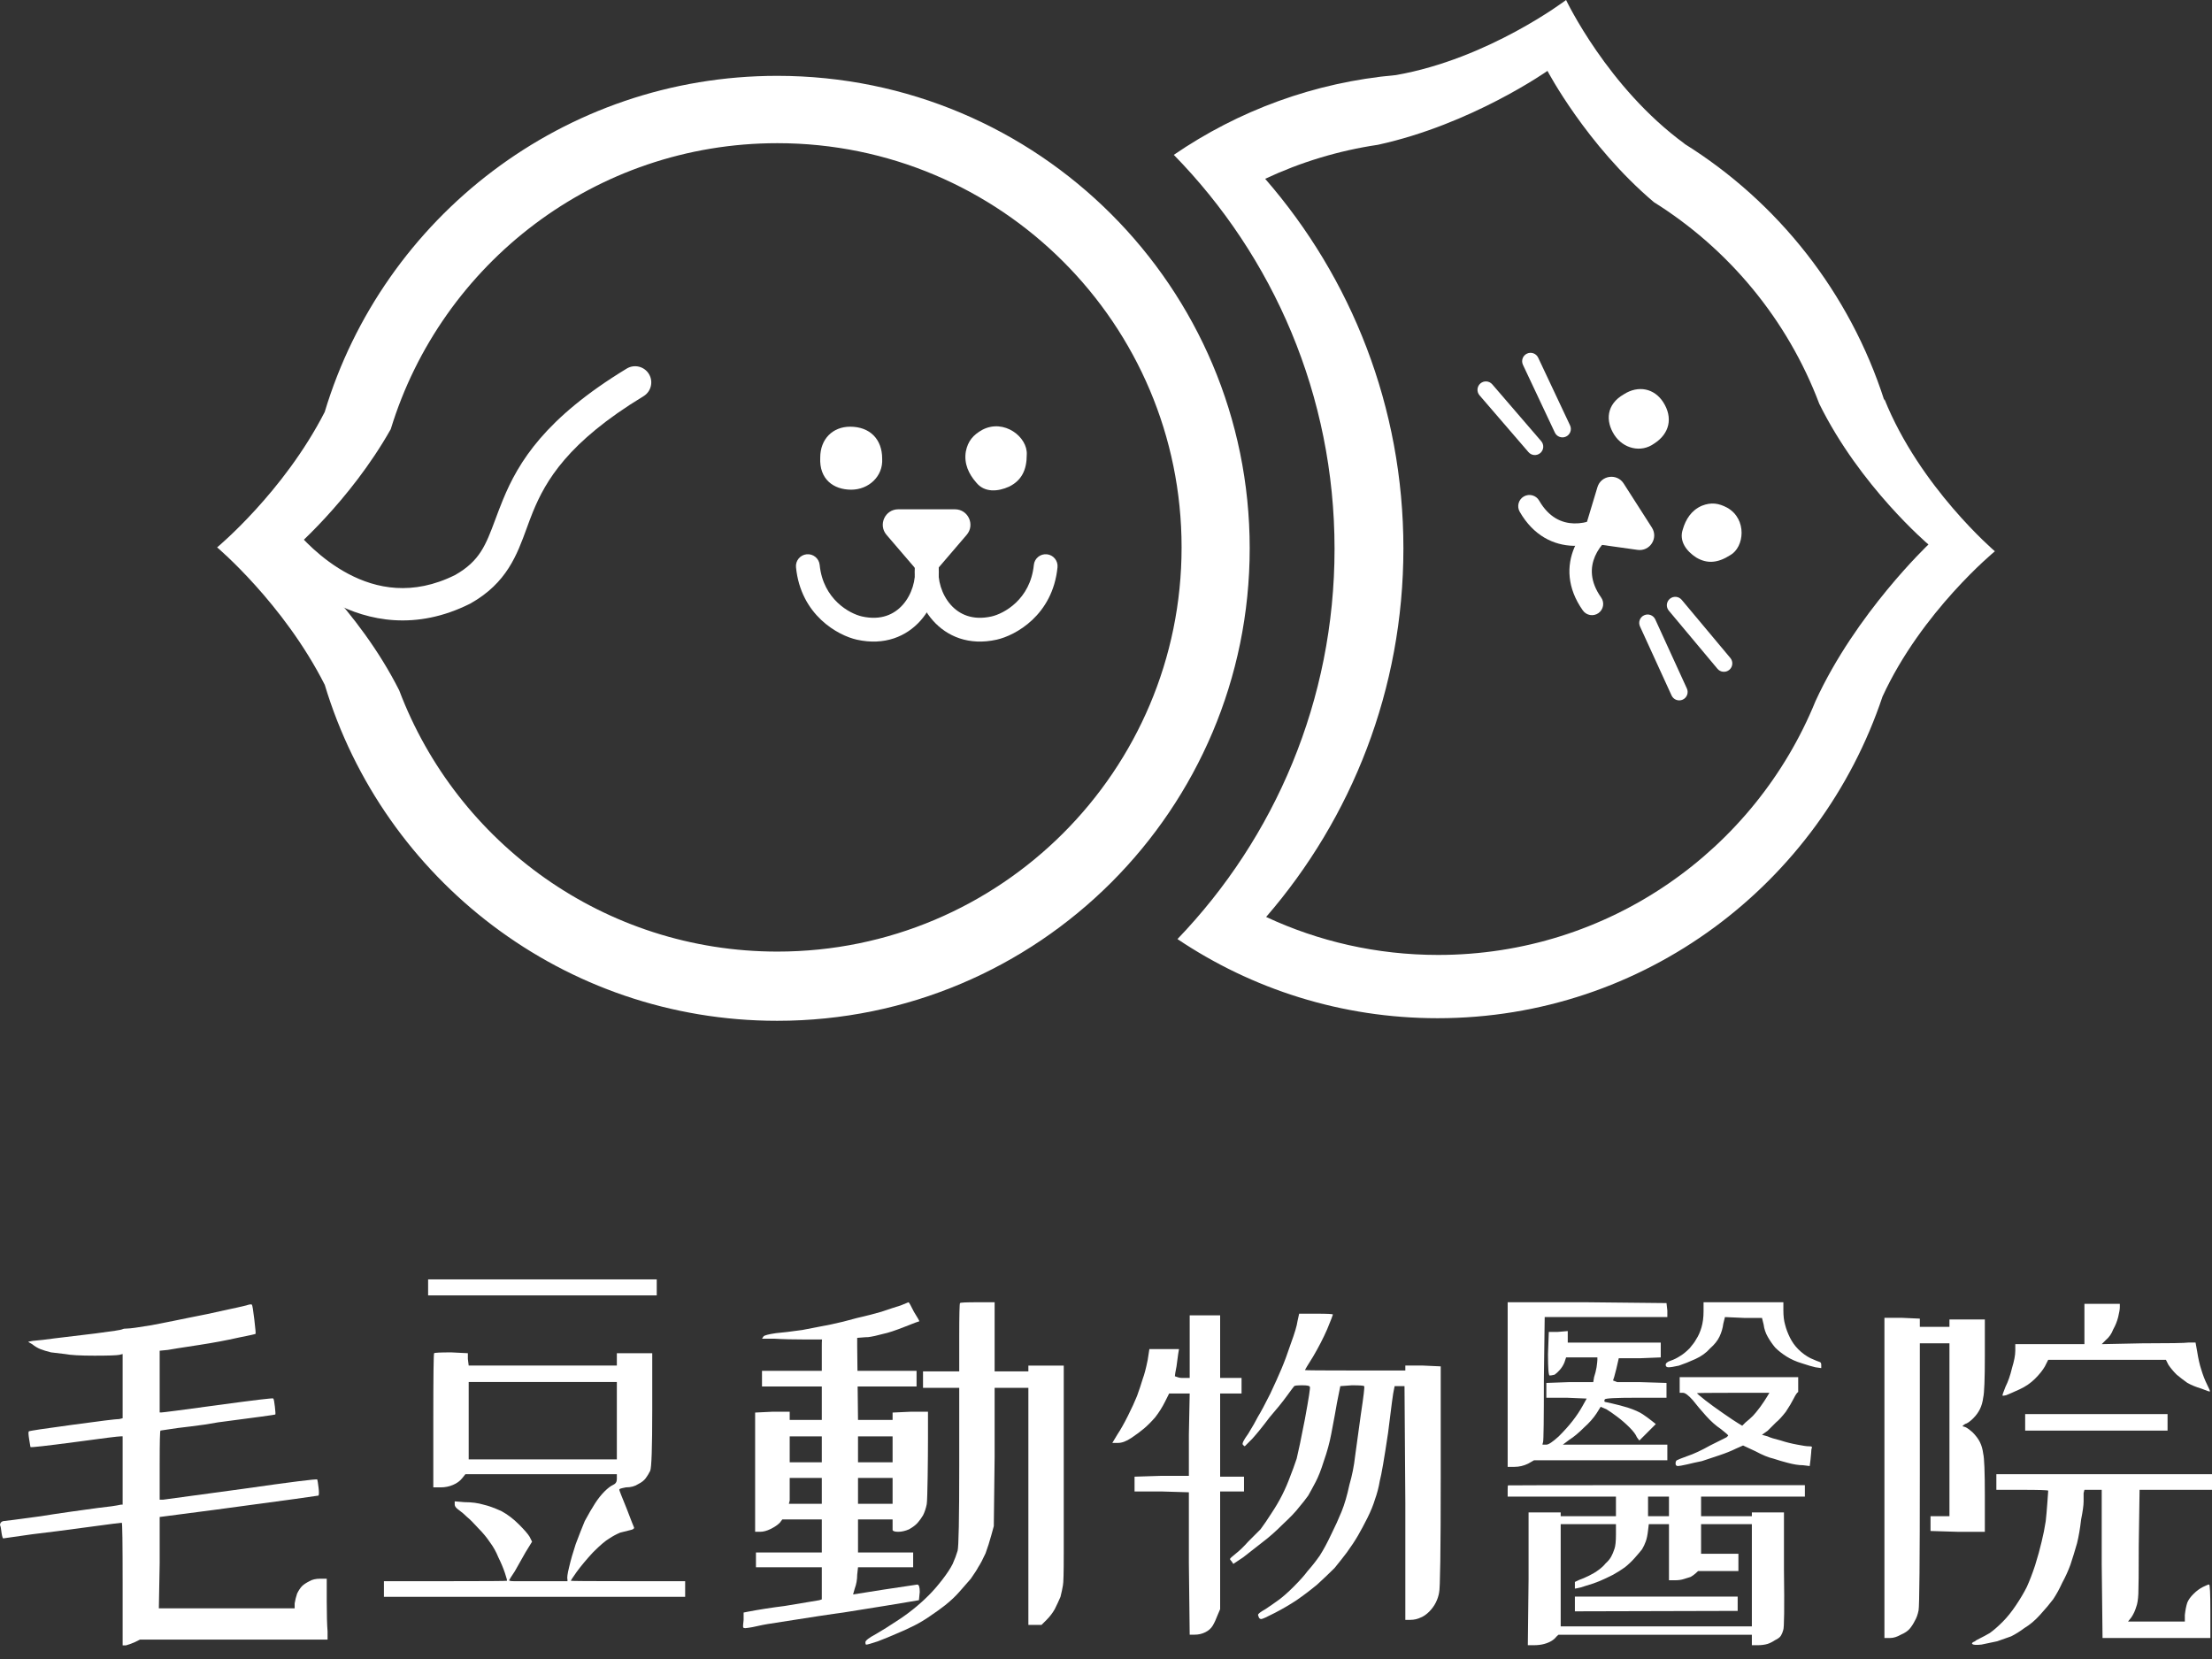 <svg width="140" height="105" viewBox="0 0 140 105" fill="none" xmlns="http://www.w3.org/2000/svg">
<rect x="0" y="0" width="140" height="105" fill="#333333" stroke="none"/>
<path fill-rule="evenodd" clip-rule="evenodd" d="M74.523 59.435C80.68 53.028 84.465 44.325 84.465 34.738C84.465 25.031 80.585 16.23 74.291 9.801C78.368 7.008 83.171 5.209 88.356 4.751C94.222 3.722 99.119 0 99.119 0C99.119 0 101.74 5.534 106.618 9.097L106.594 9.091C112.532 12.79 117.079 18.536 119.263 25.35L119.263 25.249C121.498 30.834 126.258 34.891 126.258 34.891C126.258 34.891 121.619 38.703 119.145 44.089C115.187 55.922 104.075 64.444 90.986 64.444C84.897 64.444 79.235 62.599 74.523 59.435ZM87.21 9.164C93.135 7.872 97.941 4.487 97.941 4.487C97.941 4.487 100.406 9.179 104.677 12.795C109.426 15.767 113.137 20.242 115.143 25.555C117.723 30.792 122.054 34.462 122.054 34.462C122.054 34.462 117.46 38.811 114.904 44.378C111.068 53.799 101.82 60.439 91.021 60.439C87.131 60.439 83.442 59.578 80.135 58.035C85.548 51.783 88.823 43.63 88.823 34.711C88.823 25.759 85.523 17.578 80.074 11.317C82.297 10.273 84.694 9.537 87.21 9.164Z" fill="white"/>
<path fill-rule="evenodd" clip-rule="evenodd" d="M96.644 22.381C96.91 22.256 97.227 22.37 97.352 22.636L99.371 26.923C99.496 27.189 99.382 27.506 99.116 27.631C98.85 27.757 98.533 27.643 98.408 27.377L96.389 23.089C96.264 22.823 96.378 22.506 96.644 22.381Z" fill="white"/>
<path fill-rule="evenodd" clip-rule="evenodd" d="M97.489 28.672C97.266 28.864 96.93 28.839 96.739 28.616L93.64 25.019C93.449 24.797 93.474 24.461 93.696 24.269C93.919 24.077 94.255 24.102 94.447 24.325L97.545 27.922C97.737 28.144 97.712 28.48 97.489 28.672Z" fill="white"/>
<path fill-rule="evenodd" clip-rule="evenodd" d="M109.45 42.395C109.224 42.584 108.889 42.554 108.7 42.328L105.62 38.647C105.432 38.422 105.462 38.086 105.687 37.898C105.912 37.709 106.248 37.739 106.437 37.964L109.516 41.645C109.705 41.871 109.675 42.206 109.45 42.395Z" fill="white"/>
<path fill-rule="evenodd" clip-rule="evenodd" d="M104.059 38.941C104.326 38.818 104.642 38.936 104.764 39.203L106.764 43.575C106.886 43.842 106.769 44.158 106.502 44.28C106.234 44.403 105.919 44.285 105.796 44.018L103.796 39.646C103.674 39.379 103.791 39.063 104.059 38.941Z" fill="white"/>
<path d="M104.696 28.072C103.855 28.683 102.726 28.391 102.167 27.517C101.608 26.643 101.661 25.594 102.774 24.955C103.699 24.363 104.711 24.585 105.27 25.459C105.895 26.436 105.673 27.447 104.696 28.072Z" fill="white"/>
<path d="M109.506 35.138C108.735 35.631 108.056 35.703 107.353 35.283C106.734 34.882 106.255 34.247 106.506 33.507C106.687 32.884 107.037 32.298 107.72 32.006C108.3 31.78 108.772 31.839 109.326 32.138C110.582 32.855 110.413 34.63 109.506 35.138Z" fill="white"/>
<path d="M100.369 33.269C100.205 33.811 100.563 34.37 101.124 34.449L103.644 34.803C104.425 34.912 104.974 34.056 104.55 33.392L102.764 30.602C102.339 29.938 101.331 30.078 101.104 30.832L100.369 33.269Z" fill="white"/>
<path fill-rule="evenodd" clip-rule="evenodd" d="M102.661 32.531C102.911 32.833 102.869 33.28 102.567 33.53C101.889 34.092 100.771 34.577 99.58 34.545C98.338 34.512 97.061 33.913 96.185 32.391C95.989 32.051 96.106 31.618 96.445 31.422C96.785 31.227 97.219 31.343 97.414 31.683C98.039 32.767 98.859 33.106 99.618 33.127C100.43 33.149 101.22 32.804 101.662 32.437C101.964 32.187 102.411 32.229 102.661 32.531Z" fill="white"/>
<path fill-rule="evenodd" clip-rule="evenodd" d="M102.766 32.696C102.597 32.343 102.173 32.193 101.82 32.362C101.025 32.743 100.116 33.555 99.646 34.649C99.156 35.791 99.165 37.202 100.179 38.635C100.406 38.955 100.848 39.031 101.168 38.804C101.488 38.578 101.564 38.135 101.337 37.815C100.615 36.794 100.65 35.907 100.95 35.209C101.271 34.463 101.914 33.89 102.433 33.642C102.786 33.473 102.935 33.05 102.766 32.696Z" fill="white"/>
<path fill-rule="evenodd" clip-rule="evenodd" d="M49.191 64.608C65.707 64.608 79.095 51.22 79.095 34.704C79.095 18.189 65.707 4.8 49.191 4.8C35.675 4.8 24.254 13.767 20.551 26.076C17.944 31.163 13.742 34.644 13.742 34.644C13.742 34.644 17.948 38.19 20.555 43.345C24.262 55.648 35.68 64.608 49.191 64.608ZM49.202 60.227C63.331 60.227 74.784 48.773 74.784 34.644C74.784 20.516 63.331 9.062 49.202 9.062C37.676 9.062 27.931 16.684 24.731 27.163C22.12 31.786 18.392 34.928 18.392 34.928C18.392 34.928 22.667 38.531 25.268 43.698C28.924 53.358 38.261 60.227 49.202 60.227Z" fill="white"/>
<path d="M55.834 29.032C55.9 30.143 54.984 30.993 53.873 30.993C52.762 30.993 51.847 30.339 51.913 28.967C51.913 27.79 52.697 27.006 53.808 27.006C55.05 27.006 55.834 27.79 55.834 29.032Z" fill="white"/>
<path d="M64.985 28.77C64.985 29.751 64.658 30.404 63.874 30.797C63.155 31.123 62.305 31.189 61.782 30.535C61.325 30.012 60.998 29.359 61.129 28.574C61.259 27.921 61.586 27.529 62.174 27.202C63.547 26.483 65.05 27.659 64.985 28.77Z" fill="white"/>
<path d="M57.903 35.943C58.293 36.399 58.998 36.399 59.389 35.943L61.183 33.85C61.727 33.215 61.276 32.234 60.44 32.234H56.852C56.016 32.234 55.565 33.215 56.108 33.85L57.903 35.943Z" fill="white"/>
<path fill-rule="evenodd" clip-rule="evenodd" d="M58.562 35.082C58.975 35.036 59.347 35.334 59.393 35.747C59.525 36.932 59.136 38.288 58.27 39.27C57.372 40.286 55.979 40.874 54.233 40.486C53.047 40.223 50.684 38.943 50.38 35.905C50.338 35.491 50.64 35.122 51.054 35.081C51.467 35.04 51.836 35.341 51.878 35.755C52.097 37.946 53.785 38.845 54.56 39.017C55.756 39.283 56.596 38.89 57.142 38.273C57.718 37.62 57.983 36.689 57.897 35.913C57.851 35.5 58.149 35.128 58.562 35.082Z" fill="white"/>
<path fill-rule="evenodd" clip-rule="evenodd" d="M58.748 35.082C58.335 35.036 57.963 35.334 57.917 35.747C57.785 36.932 58.174 38.288 59.041 39.27C59.939 40.286 61.332 40.874 63.077 40.486C64.263 40.223 66.627 38.943 66.931 35.905C66.972 35.491 66.67 35.122 66.257 35.081C65.843 35.04 65.474 35.341 65.433 35.755C65.214 37.946 63.525 38.845 62.751 39.017C61.555 39.283 60.714 38.89 60.169 38.273C59.592 37.62 59.327 36.689 59.413 35.913C59.459 35.5 59.161 35.128 58.748 35.082Z" fill="white"/>
<path fill-rule="evenodd" clip-rule="evenodd" d="M41.071 23.671C41.364 24.154 41.211 24.784 40.728 25.077C35.94 27.983 34.538 30.423 33.726 32.403C33.589 32.738 33.464 33.081 33.338 33.426C32.719 35.125 32.073 36.897 29.792 38.186L29.769 38.199L29.746 38.211C26.318 39.924 23.307 39.301 21.091 38.129C18.979 37.013 17.564 35.392 17.101 34.861C17.087 34.845 17.074 34.83 17.062 34.816C16.69 34.391 16.733 33.745 17.158 33.373C17.583 33.001 18.229 33.044 18.601 33.469C18.61 33.479 18.62 33.49 18.63 33.501C19.066 34.001 20.275 35.384 22.047 36.321C23.812 37.254 26.108 37.733 28.807 36.392C30.37 35.502 30.745 34.498 31.344 32.893C31.487 32.508 31.644 32.088 31.833 31.627C32.815 29.233 34.513 26.456 39.666 23.328C40.149 23.035 40.778 23.189 41.071 23.671Z" fill="white"/>
<path d="M83.319 83.145C84.014 83.145 84.361 83.163 84.361 83.198C84.361 83.232 84.239 83.545 83.996 84.135C83.753 84.691 83.458 85.264 83.111 85.854C82.763 86.41 82.59 86.696 82.59 86.714C82.59 86.731 83.649 86.74 85.767 86.74H88.945V86.584V86.427H90.039L91.185 86.479V93.46C91.185 98.148 91.15 100.596 91.081 100.804C91.046 101.013 90.977 101.221 90.872 101.43C90.768 101.638 90.629 101.829 90.456 102.003C90.282 102.176 90.108 102.298 89.935 102.367C89.726 102.471 89.501 102.523 89.257 102.523H88.945V95.126L88.893 87.73H88.58H88.268L88.216 87.99C88.181 88.094 88.059 88.997 87.851 90.699C87.608 92.331 87.434 93.338 87.33 93.72C87.261 94.137 87.156 94.536 87.017 94.918C86.913 95.265 86.757 95.647 86.549 96.064C86.34 96.481 86.141 96.854 85.95 97.184C85.759 97.514 85.524 97.87 85.246 98.252C85.038 98.53 84.778 98.86 84.465 99.242C84.153 99.554 83.788 99.901 83.371 100.284C82.954 100.631 82.52 100.961 82.069 101.273C81.652 101.551 81.192 101.82 80.688 102.081C80.185 102.341 79.898 102.471 79.829 102.471C79.76 102.471 79.707 102.437 79.673 102.367C79.638 102.263 79.621 102.211 79.621 102.211C79.621 102.141 79.777 102.02 80.089 101.846C80.402 101.638 80.688 101.438 80.949 101.247C81.209 101.056 81.513 100.787 81.861 100.44C82.277 100.023 82.572 99.693 82.746 99.45C83.024 99.138 83.284 98.808 83.527 98.46C83.77 98.078 84.014 97.627 84.257 97.106C84.5 96.62 84.717 96.142 84.908 95.674C85.099 95.205 85.264 94.64 85.403 93.981C85.576 93.39 85.698 92.782 85.767 92.157C85.871 91.428 85.993 90.543 86.132 89.501C86.306 88.355 86.375 87.764 86.34 87.73C86.306 87.695 86.045 87.677 85.559 87.677L84.83 87.73L84.621 88.771C84.552 89.188 84.43 89.848 84.257 90.751C84.153 91.306 83.996 91.879 83.788 92.47C83.614 93.025 83.441 93.468 83.267 93.798C83.093 94.128 82.937 94.415 82.798 94.658C82.624 94.901 82.433 95.144 82.225 95.387C82.017 95.665 81.669 96.029 81.183 96.481C80.732 96.932 80.298 97.314 79.881 97.627C79.43 97.974 79.03 98.287 78.683 98.564L78.058 98.981L77.954 98.825C77.884 98.755 77.85 98.703 77.85 98.669C77.85 98.634 77.971 98.521 78.214 98.33C78.457 98.139 78.718 97.887 78.996 97.575C79.308 97.262 79.569 97.002 79.777 96.793C79.985 96.516 80.211 96.186 80.454 95.804C80.732 95.387 80.966 94.988 81.157 94.606C81.348 94.224 81.513 93.842 81.652 93.46C81.791 93.112 81.93 92.73 82.069 92.314C82.173 91.897 82.347 91.063 82.59 89.813C82.833 88.493 82.937 87.816 82.902 87.782C82.902 87.712 82.746 87.677 82.433 87.677C82.121 87.677 81.947 87.695 81.913 87.73C81.878 87.764 81.722 87.973 81.444 88.355C81.166 88.737 80.801 89.188 80.35 89.709C79.933 90.265 79.569 90.716 79.256 91.063C78.978 91.341 78.822 91.498 78.787 91.532C78.752 91.532 78.709 91.498 78.657 91.428C78.605 91.359 78.718 91.133 78.996 90.751C79.273 90.299 79.482 89.935 79.621 89.657C79.794 89.379 80.055 88.893 80.402 88.198C80.68 87.608 80.914 87.087 81.105 86.636C81.296 86.184 81.496 85.646 81.704 85.021C81.947 84.361 82.086 83.892 82.121 83.614L82.225 83.145H83.319ZM77.224 83.25V85.229V87.209H77.901H78.579V87.73V88.198H77.901H77.224V90.855V93.46H77.954H78.735V93.928V94.397H77.954H77.224V98.096V101.846L77.068 102.211C76.964 102.489 76.86 102.714 76.755 102.888C76.651 103.062 76.495 103.201 76.287 103.305C76.078 103.409 75.853 103.461 75.609 103.461H75.297L75.245 98.929V94.449L73.526 94.397H71.807V93.928V93.46L73.526 93.407H75.245V90.803L75.297 88.198H74.62H73.995L73.734 88.719C73.561 89.067 73.352 89.397 73.109 89.709C72.866 89.987 72.632 90.221 72.406 90.412C72.18 90.603 71.911 90.803 71.599 91.011C71.286 91.22 71.008 91.324 70.765 91.324H70.4L70.713 90.803C70.921 90.49 71.147 90.091 71.39 89.605C71.633 89.119 71.824 88.702 71.963 88.355C72.102 87.973 72.224 87.608 72.328 87.261C72.432 86.983 72.536 86.584 72.64 86.063L72.745 85.385H73.682H74.62L74.568 85.698C74.533 85.976 74.498 86.236 74.463 86.479C74.394 86.827 74.359 87.035 74.359 87.104C74.533 87.174 74.672 87.209 74.776 87.209H75.297V85.229V83.25H76.235H77.224Z" fill="white"/>
<path d="M27.096 81.987H41.566V80.974H27.096V81.987Z" fill="white"/>
<path d="M29.612 85.646V86.01L29.664 86.427H34.352H39.041V86.01V85.646H40.135H41.281V89.24C41.281 91.636 41.237 92.921 41.15 93.095C41.063 93.269 40.968 93.425 40.864 93.564C40.76 93.703 40.603 93.824 40.395 93.928C40.187 94.067 39.926 94.137 39.614 94.137C39.44 94.171 39.327 94.198 39.275 94.215C39.223 94.232 39.197 94.258 39.197 94.293C39.197 94.328 39.353 94.727 39.666 95.491C39.944 96.22 40.1 96.62 40.135 96.689C40.135 96.759 40.048 96.811 39.874 96.846C39.735 96.88 39.527 96.932 39.249 97.002C39.006 97.106 38.78 97.228 38.572 97.366C38.329 97.505 37.981 97.8 37.53 98.252C37.113 98.703 36.766 99.12 36.488 99.502C36.245 99.849 36.124 100.032 36.124 100.049C36.124 100.066 37.322 100.075 39.718 100.075H43.364V100.596V101.065H33.831H24.299V100.596V100.075H28.206C30.776 100.075 32.069 100.066 32.087 100.049C32.104 100.032 32.06 99.867 31.956 99.554C31.852 99.242 31.713 98.912 31.54 98.564C31.401 98.217 31.227 97.905 31.019 97.627C30.81 97.314 30.567 97.019 30.289 96.741C29.977 96.394 29.734 96.151 29.56 96.012C29.386 95.838 29.213 95.691 29.039 95.569C28.866 95.448 28.779 95.335 28.779 95.231V95.022L29.404 95.074C29.855 95.074 30.255 95.126 30.602 95.231C30.914 95.3 31.296 95.439 31.748 95.647C32.13 95.856 32.495 96.133 32.842 96.481C33.189 96.828 33.415 97.089 33.519 97.262L33.675 97.575L33.258 98.252C32.842 98.981 32.616 99.381 32.581 99.45C32.373 99.763 32.251 99.954 32.217 100.023C32.217 100.023 32.234 100.032 32.269 100.049C32.303 100.066 32.39 100.075 32.529 100.075C32.668 100.075 32.85 100.075 33.076 100.075C33.302 100.075 33.623 100.075 34.04 100.075H35.915V99.971C35.88 99.867 35.915 99.606 36.019 99.19C36.124 98.738 36.263 98.252 36.436 97.731C36.645 97.175 36.836 96.689 37.009 96.272C37.252 95.821 37.469 95.448 37.66 95.153C37.851 94.857 38.051 94.606 38.259 94.397C38.468 94.189 38.65 94.05 38.806 93.98C38.962 93.911 39.041 93.789 39.041 93.616V93.303H34.248H29.456L29.247 93.564C29.109 93.737 28.918 93.876 28.674 93.98C28.431 94.085 28.171 94.137 27.893 94.137H27.424V89.917C27.424 87.104 27.442 85.681 27.476 85.646C27.511 85.611 27.876 85.594 28.57 85.594L29.612 85.646ZM29.664 92.366H39.041V87.469H29.664V92.366Z" fill="white"/>
<path d="M15.94 82.572C15.975 82.607 16.027 82.919 16.096 83.51C16.166 84.1 16.192 84.404 16.174 84.421C16.157 84.439 15.801 84.517 15.107 84.656C14.342 84.829 13.509 84.986 12.606 85.124C11.46 85.298 10.8 85.402 10.627 85.437L10.106 85.489V87.469V89.396H10.21C10.314 89.396 11.512 89.24 13.804 88.927C16.096 88.615 17.26 88.476 17.294 88.51C17.329 88.545 17.364 88.719 17.398 89.031C17.433 89.344 17.442 89.509 17.424 89.526C17.407 89.544 16.2 89.709 13.804 90.021C13.249 90.125 12.667 90.212 12.059 90.282C11.451 90.351 10.991 90.412 10.679 90.464C10.366 90.516 10.193 90.542 10.158 90.542C10.123 90.542 10.106 91.271 10.106 92.73V94.918H10.314C10.557 94.883 12.224 94.657 15.315 94.24C18.475 93.789 20.064 93.589 20.081 93.641C20.099 93.694 20.125 93.859 20.159 94.136C20.194 94.414 20.194 94.588 20.159 94.657C20.125 94.657 19.638 94.727 18.701 94.866C18.666 94.866 16.999 95.091 13.7 95.543C11.304 95.855 10.106 96.012 10.106 96.012C10.106 96.012 10.106 96.984 10.106 98.929L10.054 101.794H14.377H18.649V101.481C18.683 101.273 18.735 101.064 18.805 100.856C18.909 100.648 19.013 100.491 19.117 100.387C19.222 100.283 19.378 100.179 19.586 100.075C19.76 99.971 19.986 99.918 20.264 99.918H20.68V101.325C20.68 102.193 20.698 102.836 20.732 103.252V103.773H14.794H8.856L8.543 103.929C8.3 104.034 8.109 104.103 7.97 104.138H7.762V100.231C7.762 97.661 7.744 96.376 7.71 96.376C7.64 96.376 6.963 96.463 5.678 96.637C4.15 96.845 2.934 97.001 2.032 97.106C0.851 97.279 0.243 97.366 0.208 97.366C0.174 97.366 0.139 97.262 0.104 97.053C0.069 96.741 0.035 96.567 0 96.532C0 96.394 0.069 96.307 0.208 96.272C0.278 96.272 1.077 96.168 2.605 95.96C3.021 95.89 3.655 95.794 4.506 95.673C5.357 95.552 5.921 95.473 6.199 95.439C6.859 95.369 7.345 95.3 7.657 95.23H7.762V93.042V90.907H7.657C7.484 90.907 6.511 91.028 4.74 91.271C2.9 91.514 1.962 91.619 1.927 91.584C1.927 91.584 1.901 91.428 1.849 91.115C1.797 90.802 1.788 90.629 1.823 90.594C1.858 90.559 2.778 90.421 4.584 90.177C6.355 89.934 7.345 89.813 7.553 89.813L7.762 89.761V87.729V85.698L7.553 85.75C7.38 85.784 6.859 85.802 5.99 85.802C5.088 85.802 4.462 85.767 4.115 85.698C3.803 85.663 3.507 85.628 3.23 85.593C2.952 85.524 2.726 85.454 2.552 85.385C2.379 85.316 2.205 85.211 2.032 85.072C1.962 85.038 1.901 85.003 1.849 84.968C1.797 84.933 1.78 84.916 1.797 84.916C1.815 84.916 1.91 84.899 2.084 84.864C2.5 84.829 2.952 84.777 3.438 84.708C4.271 84.604 5.14 84.499 6.043 84.395C7.119 84.256 7.683 84.169 7.736 84.135C7.788 84.1 7.901 84.083 8.074 84.083C8.248 84.083 8.751 84.013 9.585 83.874C10.661 83.666 11.443 83.51 11.929 83.406C12.832 83.232 13.579 83.076 14.169 82.937C14.829 82.798 15.297 82.694 15.575 82.624C15.784 82.555 15.905 82.537 15.94 82.572Z" fill="white"/>
<path d="M112.872 82.422V82.943C112.872 83.29 112.907 83.585 112.977 83.828C113.046 84.106 113.15 84.384 113.289 84.662C113.428 84.94 113.602 85.183 113.81 85.391C114.053 85.634 114.314 85.825 114.591 85.964C114.904 86.103 115.095 86.181 115.164 86.198C115.234 86.216 115.269 86.277 115.269 86.381V86.589L114.904 86.537C114.73 86.502 114.435 86.415 114.018 86.277C113.671 86.172 113.359 86.034 113.081 85.86C112.803 85.686 112.56 85.495 112.352 85.287C112.178 85.079 112.022 84.853 111.883 84.61C111.744 84.367 111.657 84.106 111.622 83.828L111.518 83.412H110.372L109.174 83.359L109.07 83.776C109.035 84.054 108.957 84.323 108.835 84.584C108.714 84.844 108.514 85.096 108.236 85.339C107.993 85.617 107.681 85.843 107.299 86.016C106.917 86.19 106.569 86.329 106.257 86.433C105.944 86.502 105.727 86.537 105.606 86.537C105.484 86.537 105.423 86.485 105.423 86.381C105.423 86.277 105.528 86.19 105.736 86.12C105.944 86.051 106.153 85.947 106.361 85.808C106.535 85.704 106.726 85.547 106.934 85.339C107.142 85.096 107.281 84.905 107.351 84.766C107.49 84.558 107.603 84.306 107.689 84.011C107.776 83.716 107.82 83.377 107.82 82.995V82.422H110.32H112.872ZM105.475 82.474L105.528 82.943V83.359H101.621H97.766L97.714 87.266C97.714 89.836 97.697 91.173 97.662 91.277C97.627 91.382 97.618 91.434 97.636 91.434C97.653 91.434 97.731 91.434 97.87 91.434C98.009 91.434 98.269 91.26 98.651 90.913C98.999 90.566 99.294 90.236 99.537 89.923C99.78 89.611 99.989 89.298 100.162 88.985L100.423 88.517L99.172 88.465H97.87V87.996V87.527L99.329 87.475H100.839L100.891 87.162C100.961 86.954 101.013 86.745 101.048 86.537C101.082 86.294 101.1 86.138 101.1 86.068V85.912H100.11H99.12L99.016 86.225C98.947 86.398 98.851 86.554 98.73 86.693C98.608 86.832 98.495 86.936 98.391 87.006C98.252 87.041 98.148 87.058 98.079 87.058C98.009 87.058 97.974 86.606 97.974 85.704L98.026 84.297H98.599L99.225 84.245V84.61V84.974H102.142H105.111V85.443V85.912L103.809 85.964H102.454L102.298 86.641C102.194 87.058 102.124 87.301 102.09 87.371L102.35 87.475C102.489 87.475 102.958 87.475 103.756 87.475L105.475 87.527V87.996V88.465H103.548C102.263 88.465 101.603 88.499 101.569 88.569C101.534 88.638 101.534 88.69 101.569 88.725C101.569 88.725 101.725 88.76 102.037 88.829C102.35 88.899 102.68 88.985 103.027 89.09C103.444 89.228 103.756 89.367 103.965 89.506C104.173 89.645 104.364 89.784 104.538 89.923L104.798 90.131L104.277 90.652L103.756 91.173L103.6 90.965C103.531 90.791 103.374 90.583 103.131 90.34C102.888 90.097 102.628 89.871 102.35 89.663C102.072 89.454 101.846 89.298 101.673 89.194L101.308 89.037L101.048 89.454C100.839 89.767 100.579 90.062 100.266 90.34C99.919 90.687 99.606 90.948 99.329 91.121L98.912 91.434H102.194H105.528V91.955V92.423H101.308H97.089L96.724 92.632C96.446 92.771 96.151 92.84 95.839 92.84H95.422V87.631V82.422H100.475L105.475 82.474ZM113.81 87.162V87.631C113.81 87.909 113.81 88.065 113.81 88.1C113.741 88.135 113.645 88.273 113.524 88.517C113.402 88.76 113.237 89.037 113.029 89.35C112.786 89.663 112.577 89.888 112.404 90.027C112.265 90.166 112.091 90.34 111.883 90.548L111.518 90.809L111.883 90.913C112.022 90.982 112.299 91.069 112.716 91.173C113.029 91.277 113.376 91.364 113.758 91.434C114.105 91.503 114.348 91.538 114.487 91.538C114.591 91.538 114.652 91.546 114.67 91.564C114.687 91.581 114.678 91.642 114.644 91.746C114.644 91.816 114.626 92.024 114.591 92.371L114.539 92.788L114.123 92.736C113.845 92.736 113.515 92.684 113.133 92.58C112.855 92.51 112.56 92.423 112.247 92.319C111.935 92.25 111.553 92.094 111.101 91.85L110.32 91.486L109.851 91.694C109.573 91.833 109.226 91.972 108.809 92.111C108.393 92.25 108.028 92.371 107.715 92.475C107.368 92.545 107.056 92.614 106.778 92.684C106.465 92.753 106.274 92.788 106.205 92.788C106.101 92.788 106.049 92.736 106.049 92.632C106.049 92.528 106.075 92.458 106.127 92.423C106.179 92.389 106.396 92.302 106.778 92.163C107.195 92.024 107.681 91.798 108.236 91.486C108.861 91.173 109.209 91 109.278 90.965C109.348 90.895 109.382 90.861 109.382 90.861C109.382 90.826 109.226 90.687 108.914 90.444C108.601 90.236 108.288 89.958 107.976 89.611C107.663 89.263 107.386 88.933 107.142 88.621C106.865 88.308 106.656 88.152 106.517 88.152H106.309V87.683V87.162H110.06H113.81ZM109.695 88.152C108.167 88.152 107.403 88.161 107.403 88.178C107.403 88.195 107.577 88.343 107.924 88.621C108.236 88.864 108.618 89.142 109.07 89.454C109.521 89.767 109.834 89.975 110.007 90.079L110.268 90.236L110.476 90.027C110.65 89.888 110.806 89.749 110.945 89.611C111.049 89.506 111.206 89.315 111.414 89.037C111.588 88.794 111.726 88.586 111.831 88.412L111.987 88.152H109.695Z" fill="white"/>
<path d="M114.233 93.998V94.263V94.722H110.924H107.663V95.244V95.96H109.27H110.877V95.828V95.722H111.917H112.909V99.354C112.941 101.776 112.925 103.049 112.862 103.172C112.83 103.296 112.783 103.411 112.72 103.517C112.657 103.623 112.531 103.72 112.342 103.809C112.185 103.915 112.027 103.994 111.869 104.047C111.68 104.1 111.476 104.127 111.255 104.127H110.877V103.782V103.464H104.78H98.636L98.494 103.597C98.431 103.685 98.336 103.769 98.21 103.848C98.084 103.928 97.927 103.994 97.738 104.047C97.549 104.1 97.328 104.127 97.076 104.127H96.698L96.745 99.938V95.722H97.738H98.778V95.828V95.96H100.526H102.275V95.244V94.722H98.825H95.422V94.263C95.422 94.104 95.43 94.02 95.445 94.011C95.461 94.002 98.604 93.998 104.875 93.998H114.233ZM98.778 96.464V99.699V102.934H104.827H110.877V99.699V96.464H109.27H107.663V97.71V98.339H108.845H110.026V99.195V99.434H108.75H107.474L107.332 99.566C107.238 99.655 107.127 99.734 107.001 99.805C106.844 99.858 106.702 99.902 106.576 99.938C106.418 99.99 106.229 100.017 106.009 100.017H105.631V98.24V96.464H104.969H104.355L104.307 96.862C104.276 97.144 104.229 97.374 104.166 97.551C104.103 97.728 104.024 97.896 103.929 98.055C103.803 98.214 103.646 98.4 103.457 98.612C103.268 98.824 103.063 99.018 102.842 99.195C102.622 99.354 102.37 99.513 102.086 99.672C101.771 99.831 101.487 99.964 101.235 100.07C100.983 100.176 100.7 100.273 100.385 100.362C100.132 100.45 99.943 100.503 99.817 100.521L99.676 100.547V100.335V100.123L99.959 99.99C100.117 99.938 100.321 99.849 100.574 99.725C100.794 99.619 100.999 99.496 101.188 99.354C101.377 99.213 101.519 99.08 101.613 98.956C101.771 98.815 101.889 98.674 101.968 98.532C102.047 98.391 102.117 98.223 102.181 98.028C102.244 97.852 102.275 97.551 102.275 97.127V96.464H100.526H98.778ZM104.307 95.96H105.631V94.722H104.307V95.96ZM109.979 101.956L99.676 101.983V101.051H109.979V101.956Z" fill="white"/>
<path d="M57.842 83.023C57.646 82.622 57.532 82.421 57.499 82.421L57.008 82.622C56.681 82.722 56.273 82.856 55.782 83.023C55.324 83.157 54.801 83.29 54.213 83.424C53.624 83.591 53.084 83.725 52.594 83.825C52.071 83.926 51.466 84.043 50.779 84.176C50.06 84.277 49.504 84.344 49.111 84.377C48.654 84.444 48.392 84.511 48.327 84.578L48.228 84.728H49.013C49.536 84.761 50.223 84.778 51.073 84.778H52.3L53.967 84.728L54.213 84.678C54.245 84.678 54.352 84.669 54.532 84.653C54.711 84.636 54.85 84.628 54.948 84.628C55.21 84.594 55.521 84.527 55.88 84.427C56.207 84.36 56.665 84.21 57.254 83.976C57.842 83.742 58.153 83.625 58.186 83.625C58.186 83.591 58.071 83.391 57.842 83.023Z" fill="white"/>
<path d="M54.253 84.592V85.217L54.305 89.87H55.399H56.493V89.662V89.402L57.639 89.35H58.733V91.069C58.733 92.18 58.706 94.944 58.654 95.204C58.602 95.464 58.524 95.699 58.42 95.907C58.316 96.081 58.203 96.237 58.081 96.376C57.96 96.515 57.778 96.654 57.534 96.793C57.291 96.897 57.066 96.949 56.857 96.949C56.649 96.949 56.527 96.914 56.493 96.845C56.493 96.775 56.493 96.654 56.493 96.48V96.168H55.399H54.305V96.422V96.891V97.36V97.829V97.881V98.037V98.257H56.024H57.795V98.726V99.195H56.024H54.305L54.253 99.663C54.253 99.976 54.2 100.271 54.096 100.549C54.027 100.792 53.992 100.914 53.992 100.914C53.992 100.914 54.652 100.81 55.972 100.601C57.326 100.393 58.021 100.289 58.055 100.289C58.16 100.289 58.212 100.445 58.212 100.757L58.16 101.278L57.534 101.383C56.944 101.487 55.555 101.712 53.367 102.06C52.811 102.129 51.214 102.372 48.575 102.789C48.366 102.824 48.149 102.867 47.923 102.919C47.698 102.971 47.516 103.006 47.377 103.023C47.238 103.041 47.168 103.049 47.168 103.049C47.099 103.049 47.055 103.032 47.038 102.997C47.021 102.963 47.029 102.806 47.064 102.529V102.06L47.325 102.008C48.054 101.869 48.835 101.747 49.669 101.643C51.092 101.4 51.822 101.278 51.856 101.278L52.013 101.226V100.237V99.195H49.929H47.845V98.726V98.257H49.929H52.013V98.037V97.881V97.829V97.36V96.891V96.422V96.168H50.763H49.512L49.356 96.376C49.217 96.515 49.026 96.645 48.783 96.767C48.54 96.888 48.314 96.949 48.106 96.949H47.793V92.11V89.402L48.887 89.35H49.981V89.61V89.87H51.023H52.013V85.217C52.013 84.835 52.03 84.635 52.065 84.618C52.099 84.6 52.464 84.592 53.159 84.592H54.253ZM49.981 90.912V91.798C49.981 92.423 49.981 94.865 49.981 94.969L49.929 95.178H50.971H52.013V92.006V90.912H51.023H49.981ZM54.305 95.178H56.493V90.912H54.305V95.178Z" fill="white"/>
<path d="M62.951 84.609V82.421H61.857C61.128 82.421 60.763 82.439 60.763 82.474C60.728 82.474 60.711 83.203 60.711 84.661V86.797H59.565H58.419V87.318V87.839H59.565H60.711V92.787C60.711 96.121 60.676 97.91 60.607 98.153C60.537 98.396 60.433 98.674 60.294 98.986C60.155 99.264 59.938 99.594 59.643 99.976C59.348 100.358 59.061 100.688 58.783 100.966C58.471 101.278 58.141 101.574 57.794 101.851C57.447 102.129 57.082 102.39 56.7 102.633C56.283 102.911 55.866 103.171 55.45 103.414C54.998 103.657 54.773 103.831 54.773 103.935C54.773 104.039 54.79 104.091 54.825 104.091C54.894 104.091 55.137 104.022 55.554 103.883C56.005 103.709 56.387 103.553 56.7 103.414C57.117 103.241 57.499 103.067 57.846 102.893C58.193 102.72 58.54 102.511 58.888 102.268C59.2 102.06 59.513 101.834 59.825 101.591C60.173 101.313 60.468 101.035 60.711 100.758C60.989 100.445 61.232 100.167 61.44 99.924C61.683 99.577 61.84 99.334 61.909 99.195C62.048 98.986 62.204 98.691 62.378 98.309C62.517 97.927 62.638 97.545 62.742 97.163L62.899 96.59L62.951 92.215V87.839H64.045H65.087V95.34V102.841H65.503H65.92L66.233 102.529C66.441 102.32 66.615 102.095 66.754 101.851C66.892 101.574 67.014 101.313 67.118 101.07C67.188 100.792 67.24 100.549 67.274 100.341C67.309 100.202 67.326 99.533 67.326 98.335V93.204V86.432H66.233H65.087V86.641V86.797H64.045H62.951V84.609Z" fill="white"/>
<path d="M48.228 87.752H58.01V86.762H48.228V87.752Z" fill="white"/>
<path d="M49.675 93.54H58.009V92.55H49.675V93.54Z" fill="white"/>
<path d="M134.166 82.52V82.729C134.166 82.868 134.131 83.076 134.062 83.354C133.992 83.632 133.888 83.892 133.749 84.135C133.645 84.413 133.489 84.639 133.28 84.812L133.02 85.073L135.572 85.021C137.309 85.021 138.298 85.004 138.541 84.969H138.958L139.062 85.542C139.132 85.993 139.219 86.375 139.323 86.688C139.427 87.035 139.548 87.348 139.687 87.626C139.826 87.903 139.887 88.051 139.87 88.068C139.852 88.086 139.67 88.025 139.323 87.886C138.975 87.782 138.68 87.66 138.437 87.521C138.194 87.348 137.968 87.174 137.76 87C137.552 86.792 137.378 86.584 137.239 86.375L137.083 86.063H133.332H129.634L129.425 86.479C129.286 86.722 129.078 86.983 128.8 87.261C128.522 87.539 128.193 87.764 127.811 87.938C127.429 88.112 127.151 88.233 126.977 88.303C126.838 88.337 126.76 88.346 126.743 88.329C126.725 88.311 126.786 88.129 126.925 87.782C127.099 87.434 127.238 87.035 127.342 86.584C127.481 86.132 127.55 85.767 127.55 85.49V85.073H129.738H131.926V83.771V82.52H133.072H134.166ZM121.508 83.458V83.719V83.979H122.445H123.383V83.771V83.51H124.477H125.623V85.802C125.623 87.296 125.588 88.181 125.519 88.459C125.484 88.737 125.414 88.98 125.31 89.188C125.206 89.397 125.067 89.588 124.893 89.761C124.685 89.97 124.511 90.091 124.373 90.126C124.268 90.195 124.216 90.239 124.216 90.256C124.216 90.273 124.26 90.291 124.346 90.308C124.433 90.326 124.598 90.438 124.841 90.647C125.05 90.855 125.206 91.064 125.31 91.272C125.414 91.48 125.484 91.723 125.519 92.001C125.588 92.279 125.623 93.165 125.623 94.658V96.95H123.904L122.185 96.898V96.429V95.96H122.758H123.383V90.49V85.021H122.445H121.508V93.303C121.508 98.79 121.481 101.664 121.429 101.924C121.377 102.185 121.299 102.402 121.195 102.576C121.091 102.784 120.978 102.958 120.856 103.097C120.735 103.235 120.553 103.357 120.309 103.461C120.066 103.6 119.841 103.67 119.632 103.67H119.268V93.512V83.406H120.361L121.508 83.458ZM140 93.303V93.824V94.293H137.708H135.416L135.364 97.835C135.364 99.502 135.355 100.518 135.338 100.883C135.32 101.247 135.277 101.516 135.208 101.69C135.138 101.933 135.034 102.159 134.895 102.367L134.687 102.628H136.51H138.281V102.211C138.316 101.898 138.368 101.638 138.437 101.43C138.507 101.256 138.637 101.074 138.828 100.883C139.019 100.692 139.219 100.544 139.427 100.44C139.635 100.336 139.766 100.284 139.818 100.284C139.87 100.284 139.896 100.839 139.896 101.951V103.67H136.458H133.072L133.02 98.981V94.293H132.499H131.926L131.874 94.501C131.874 94.675 131.874 94.849 131.874 95.022C131.874 95.266 131.822 95.647 131.717 96.168C131.648 96.759 131.561 97.262 131.457 97.679C131.318 98.165 131.179 98.617 131.04 99.033C130.901 99.415 130.728 99.797 130.519 100.179C130.346 100.561 130.155 100.909 129.946 101.221C129.738 101.499 129.46 101.829 129.113 102.211C128.8 102.558 128.47 102.836 128.123 103.044C127.845 103.253 127.567 103.426 127.29 103.565C126.977 103.67 126.682 103.774 126.404 103.878C126.092 103.947 125.762 104.017 125.414 104.086C125.102 104.121 124.911 104.112 124.841 104.06C124.772 104.008 124.824 103.947 124.998 103.878C125.032 103.843 125.084 103.808 125.154 103.774C125.501 103.6 125.762 103.461 125.935 103.357C126.178 103.183 126.448 102.949 126.743 102.654C127.038 102.359 127.324 102.003 127.602 101.586C127.88 101.169 128.106 100.787 128.279 100.44C128.453 100.058 128.627 99.606 128.8 99.085C128.974 98.53 129.113 98.026 129.217 97.575C129.321 97.158 129.408 96.724 129.477 96.273C129.512 95.96 129.547 95.561 129.582 95.075C129.616 94.658 129.634 94.415 129.634 94.345C129.599 94.311 129.043 94.293 127.967 94.293H126.352V93.824V93.303H133.176H140ZM137.187 90.543H128.175V89.501H137.187V90.543Z" fill="white"/>
</svg>

